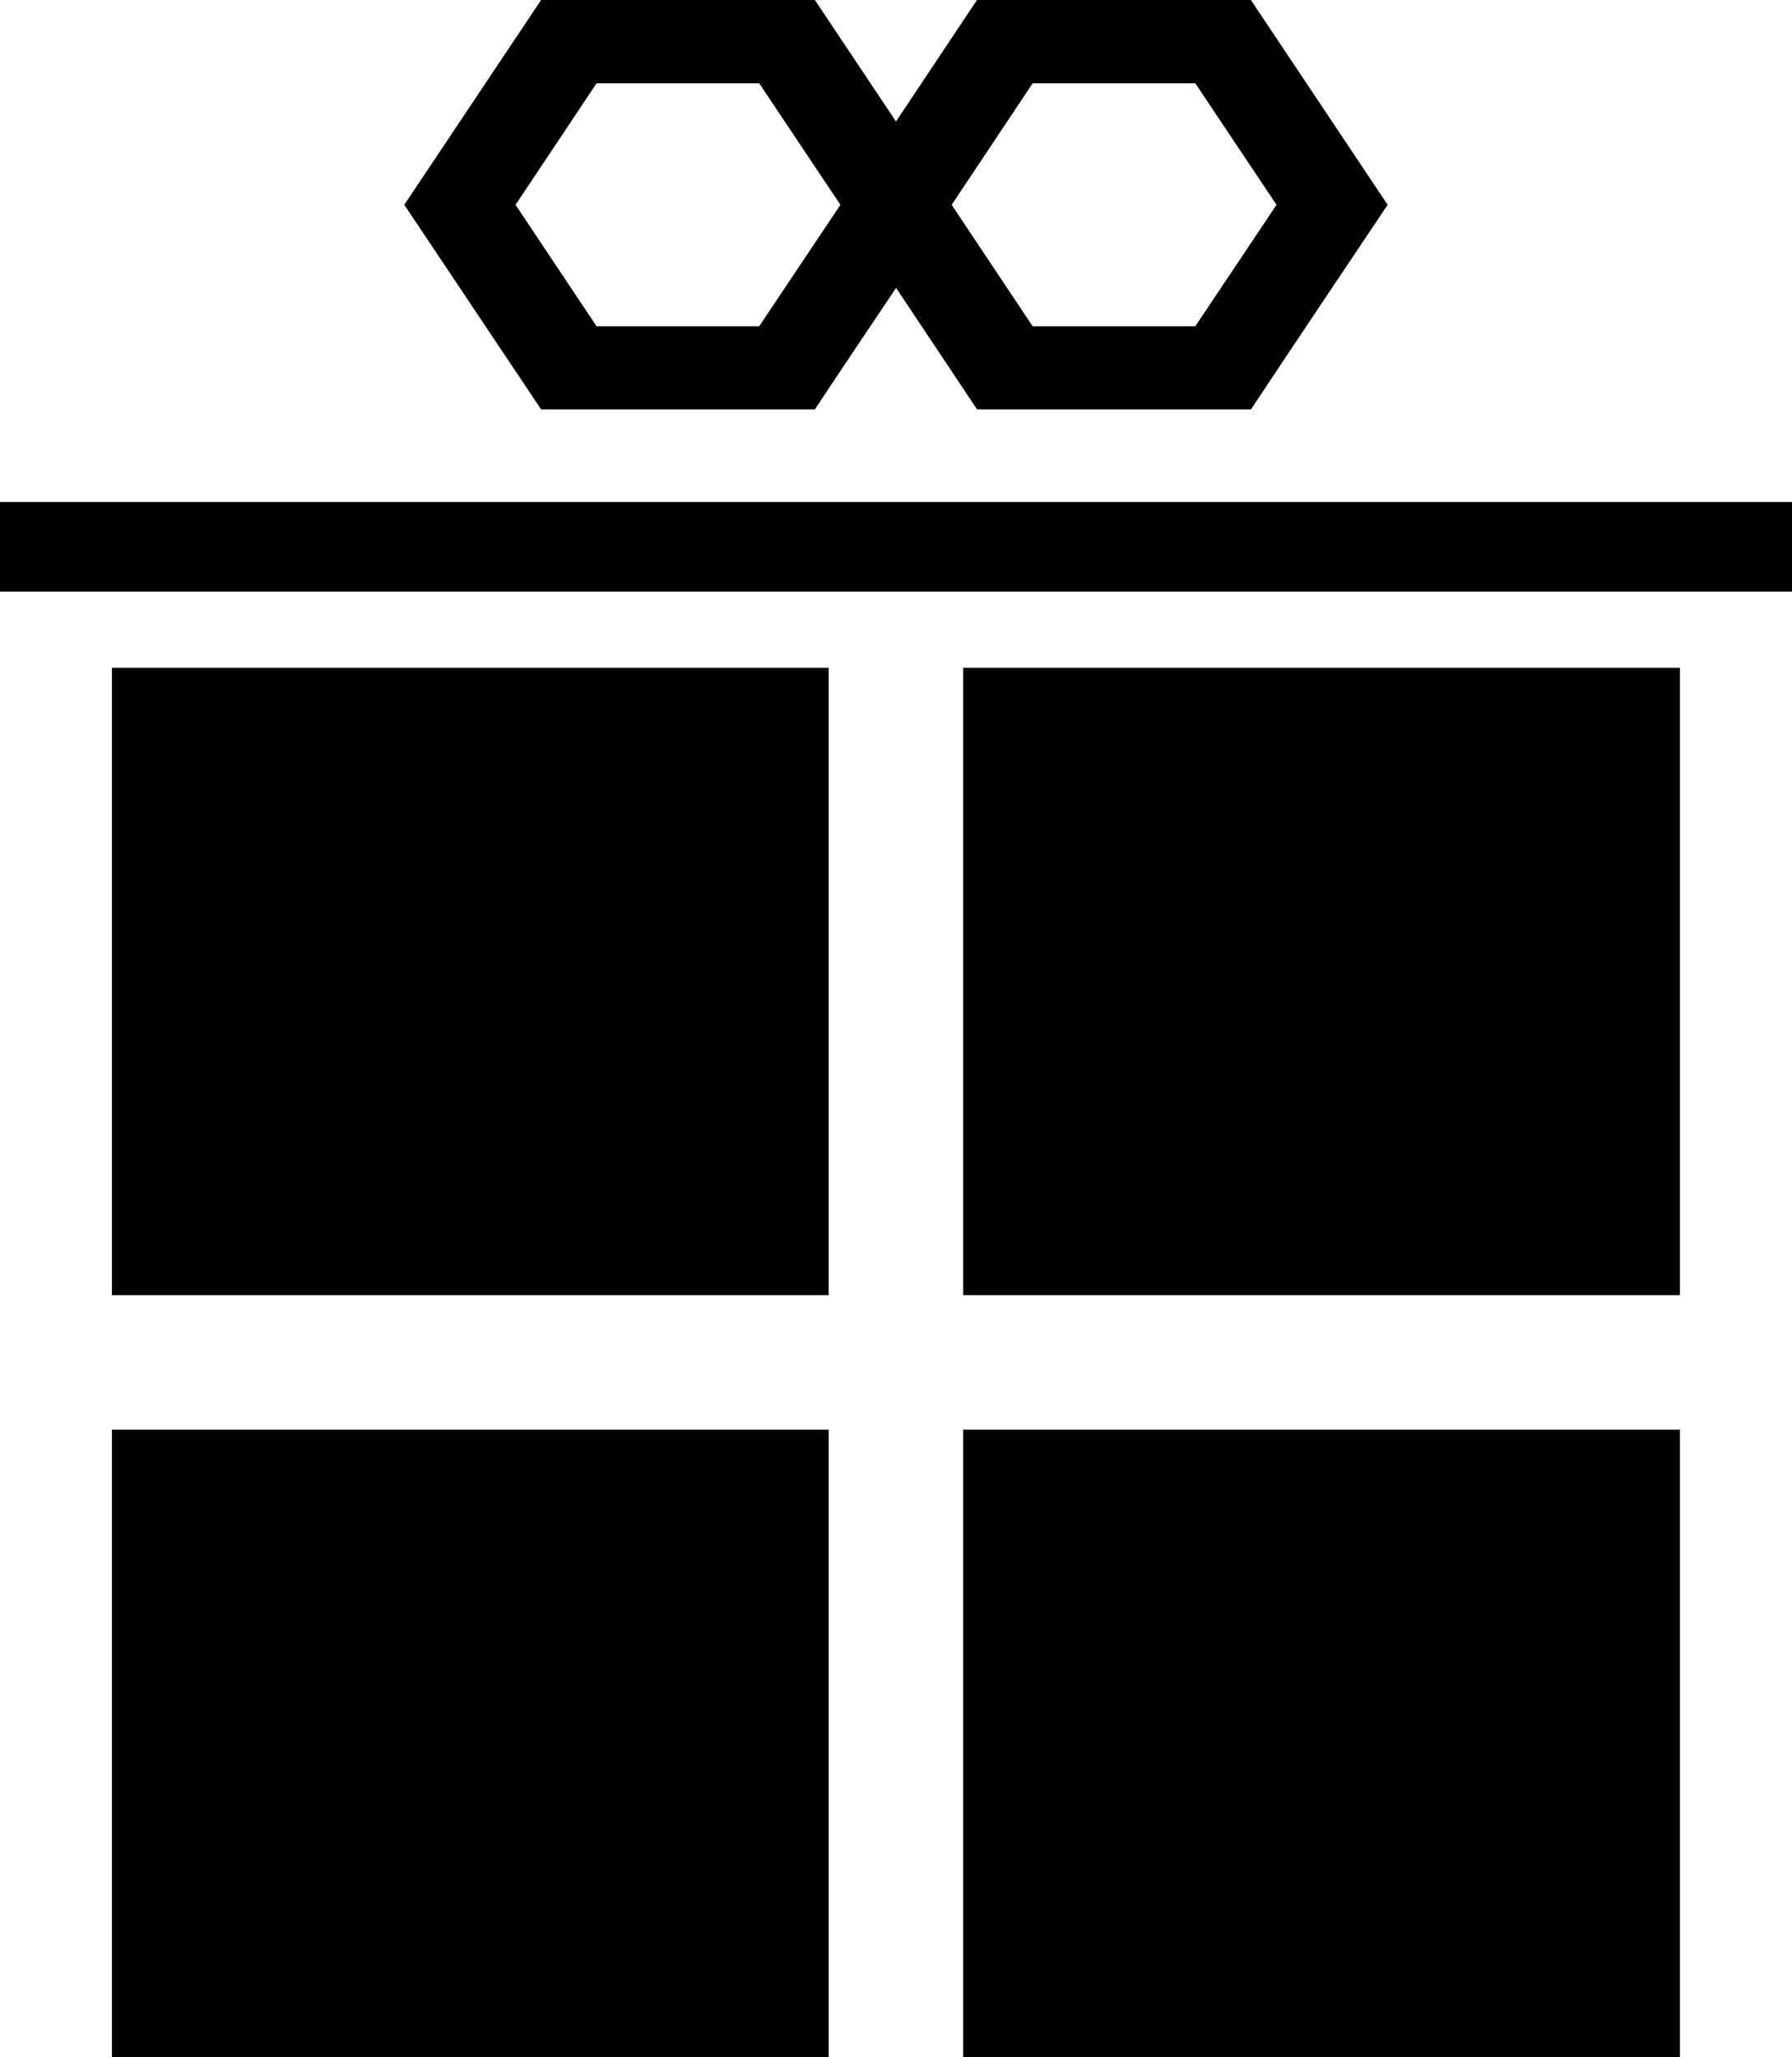 <?xml version="1.0" encoding="UTF-8" standalone="no"?>
<svg
  viewBox="0 0 24.338 27.931"
   version="1.1"
   x="0px"
   y="0px"
   id="svg54"
   width="24.338"
   height="27.931">
  <path
     style="color:#000000;font-style:normal;font-variant:normal;font-weight:normal;font-stretch:normal;font-size:medium;line-height:normal;font-family:sans-serif;text-indent:0;text-align:start;text-decoration:none;text-decoration-line:none;text-decoration-style:solid;text-decoration-color:#000000;letter-spacing:normal;word-spacing:normal;text-transform:none;writing-mode:lr-tb;direction:ltr;baseline-shift:baseline;text-anchor:start;white-space:normal;clip-rule:nonzero;display:inline;overflow:visible;visibility:visible;isolation:auto;mix-blend-mode:normal;color-interpolation:sRGB;color-interpolation-filters:linearRGB;solid-color:#000000;solid-opacity:1;fill:#000000;fill-opacity:1;fill-rule:evenodd;stroke:none;stroke-width:1;stroke-linecap:butt;stroke-linejoin:miter;stroke-miterlimit:4;stroke-dasharray:none;stroke-dashoffset:0;stroke-opacity:1;color-rendering:auto;image-rendering:auto;shape-rendering:auto;text-rendering:auto;enable-background:accumulate"
     d="M 0,6.816 V 8.033 H 24.338 V 6.816 Z"
     id="path36" />
  <path
     style="fill:#000000;fill-opacity:1;stroke:none;stroke-width:2;stroke-linecap:round;stroke-linejoin:round;stroke-miterlimit:4;stroke-dasharray:none;stroke-dashoffset:0;stroke-opacity:1"
     d="m 1.52,9.068 h 9.735 v 8.518 H 1.52 Z"
     id="path38" />
  <path
     style="fill:#000000;fill-opacity:1;stroke:none;stroke-width:2;stroke-linecap:round;stroke-linejoin:round;stroke-miterlimit:4;stroke-dasharray:none;stroke-dashoffset:0;stroke-opacity:1"
     d="m 13.081,9.068 h 9.735 v 8.518 H 13.081 Z"
     id="path40" />
  <path
     style="fill:#000000;fill-opacity:1;stroke:none;stroke-width:2;stroke-linecap:round;stroke-linejoin:round;stroke-miterlimit:4;stroke-dasharray:none;stroke-dashoffset:0;stroke-opacity:1"
     d="m 13.081,19.412 h 9.735 V 27.931 H 13.081 Z"
     id="path42" />
  <path
     style="fill:#000000;fill-opacity:1;stroke:none;stroke-width:2;stroke-linecap:round;stroke-linejoin:round;stroke-miterlimit:4;stroke-dasharray:none;stroke-dashoffset:0;stroke-opacity:1"
     d="M 1.52,19.412 H 11.255 V 27.931 H 1.52 Z"
     id="path44" />
  <path
     style="color:#000000;font-style:normal;font-variant:normal;font-weight:normal;font-stretch:normal;font-size:medium;line-height:normal;font-family:sans-serif;text-indent:0;text-align:start;text-decoration:none;text-decoration-line:none;text-decoration-style:solid;text-decoration-color:#000000;letter-spacing:normal;word-spacing:normal;text-transform:none;writing-mode:lr-tb;direction:ltr;baseline-shift:baseline;text-anchor:start;white-space:normal;clip-rule:nonzero;display:inline;overflow:visible;visibility:visible;isolation:auto;mix-blend-mode:normal;color-interpolation:sRGB;color-interpolation-filters:linearRGB;solid-color:#000000;solid-opacity:1;fill:#000000;fill-opacity:1;fill-rule:nonzero;stroke:none;stroke-width:1.595;stroke-linecap:butt;stroke-linejoin:miter;stroke-miterlimit:4;stroke-dasharray:none;stroke-dashoffset:0;stroke-opacity:1;color-rendering:auto;image-rendering:auto;shape-rendering:auto;text-rendering:auto;enable-background:accumulate"
     d="M 7.349,0 5.491,2.781 7.349,5.559 h 3.718 c 0.365,-0.552 0.735,-1.1 1.103,-1.65 l 1.1,1.65 h 3.72 c 0.616,-0.928 1.236,-1.853 1.856,-2.778 L 16.989,0 H 13.269 L 12.169,1.65 11.067,0 Z m 0.753,1.131 h 2.209 l 1.103,1.65 -1.103,1.649 H 8.102 L 7.002,2.781 Z m 5.923,0 h 2.209 l 1.103,1.65 -1.103,1.649 H 14.025 L 12.925,2.781 Z"
     id="path46" />
</svg>

